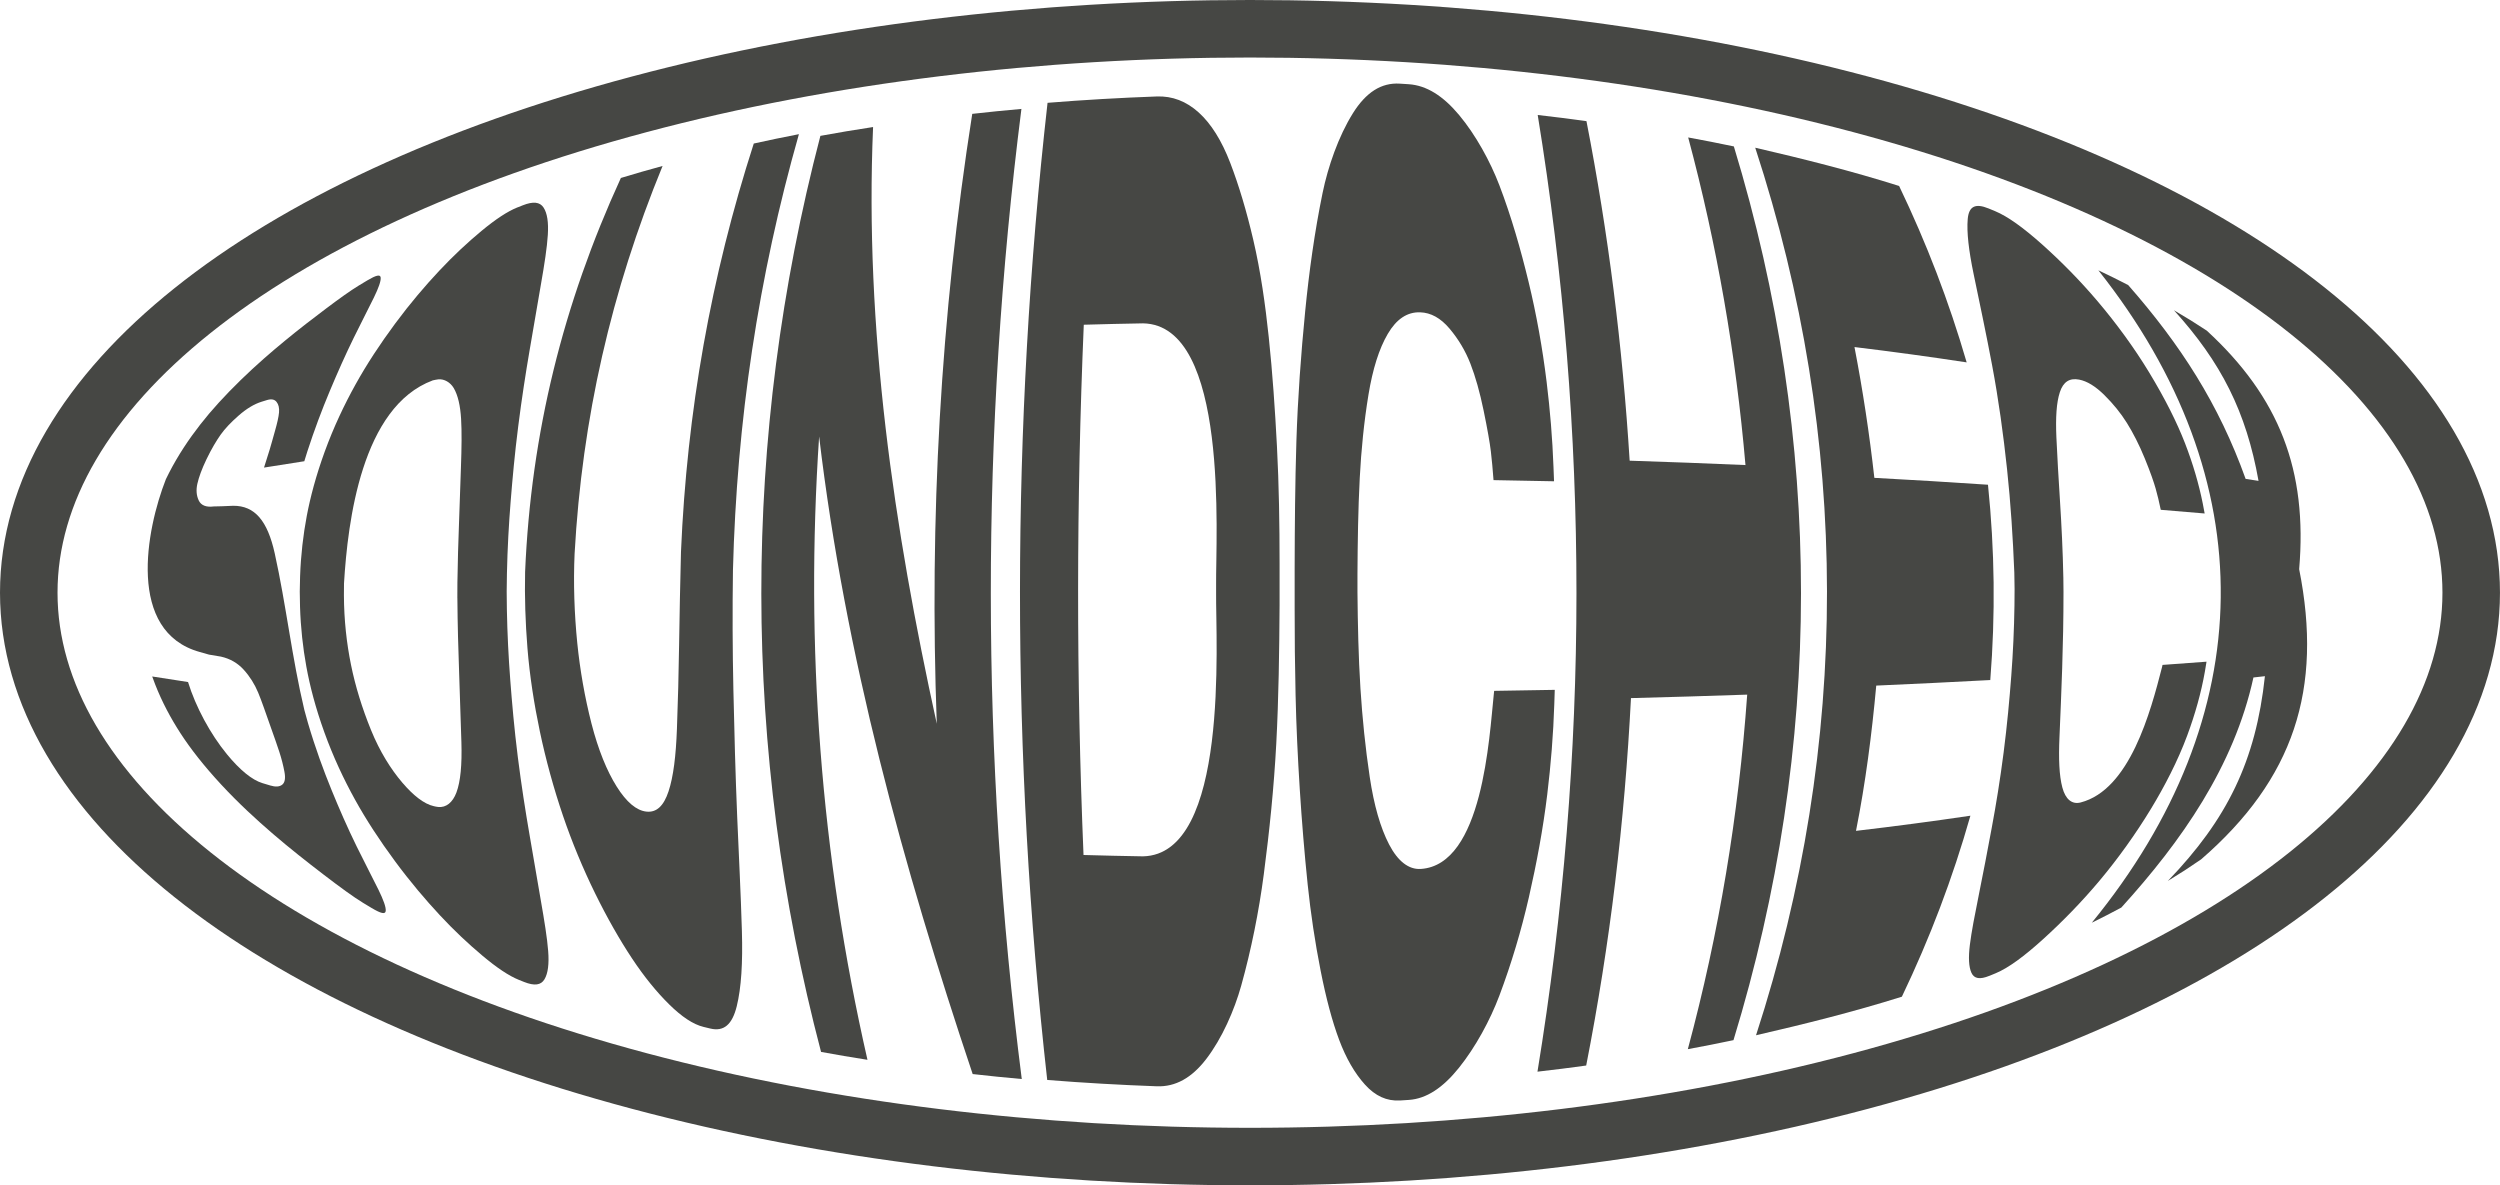 <?xml version="1.0" encoding="UTF-8"?>
<svg id="Layer_1" data-name="Layer 1" xmlns="http://www.w3.org/2000/svg" viewBox="0 0 869.25 412.14">
  <defs>
    <style>
      .cls-1 {
        fill: none;
        stroke: #464744;
        stroke-miterlimit: 10;
        stroke-width: 20px;
      }

      .cls-2 {
        fill: #464744;
      }
    </style>
  </defs>
  <ellipse class="cls-1" cx="434.62" cy="206.07" rx="424.62" ry="196.07"/>
  <g>
    <path class="cls-2" d="M126.15,313.86c-3.28-2-7.83-5.32-13.67-9.79-5.84-4.47-11.76-9.13-17.54-14.1-5.78-4.97-11.97-10.64-18.02-17.17s-10.65-12.43-14.11-17.76c-3.45-5.31-6.48-10.99-8.85-17.05-.43-1.11-.64-1.66-1.04-2.78,4.85.78,7.34,1.17,12.46,1.93,2.67,8.66,7.76,18.07,13.5,25.08,4.54,5.54,8.77,8.97,12.33,10.06,1.11.34,1.67.51,2.79.84,1.8.54,3.17.47,4.13-.29.95-.76,1.19-2.26.77-4.48-.41-2.2-1-4.53-1.77-6.9-.77-2.4-1.82-5.32-3.05-8.79-1.76-4.97-3.1-8.93-4.32-11.86-1.22-2.91-2.87-5.57-5-7.92-2.13-2.35-4.78-3.87-7.95-4.58-1.66-.28-2.49-.41-4.13-.69-1.28-.36-1.91-.54-3.18-.9-25.54-7.06-18.7-42.57-11.82-60.09.42-.87.64-1.3,1.08-2.17,3.16-6.16,6.89-11.73,10.85-16.81,3.95-5.07,8.67-10.21,14.08-15.49,5.42-5.27,10.71-9.84,15.51-13.78,4.8-3.95,9.58-7.63,14.21-11.11,4.63-3.48,8.38-6.17,11.28-7.94,1.21-.73,1.81-1.1,3.04-1.83,3.06-1.82,4.54-2.18,4.64-.95.1,1.23-.73,3.55-2.38,6.95-1.65,3.4-4.08,8.01-6.98,13.94-2.89,5.91-5.68,12.16-8.38,18.62-2.71,6.47-5.34,13.45-7.76,20.91-.44,1.36-.65,2.04-1.06,3.41-5.72.87-8.53,1.31-14.01,2.21.79-2.58,1.47-4.65,1.96-6.23.49-1.58,1.07-3.76,1.85-6.5.78-2.74,1.27-4.87,1.41-6.43.14-1.56-.15-2.8-.87-3.69-.72-.89-1.82-1.09-3.34-.62-.73.22-1.09.33-1.82.56-2.62.81-5.28,2.43-7.98,4.79-2.7,2.36-4.79,4.57-6.27,6.65-1.47,2.08-3.19,4.93-4.95,8.59-1.66,3.46-2.67,6.3-3.16,8.49-.49,2.19-.33,4.13.48,5.83.8,1.69,2.56,2.41,5.19,2.07,1.16-.03,1.75-.04,2.93-.07,1.52-.07,2.29-.1,3.83-.16,7.56-.07,11.96,5.25,14.46,16.51,3.97,17.89,6,36.41,10.3,54.46.47,1.8.72,2.69,1.24,4.48,2.61,8.9,5.49,16.67,8.2,23.31,2.71,6.64,5.6,13.25,8.75,19.67,3.15,6.42,5.8,11.41,7.57,15.04,1.77,3.62,2.66,6.09,2.54,7.39-.12,1.3-1.68.91-4.89-1-1.25-.74-1.86-1.11-3.09-1.86Z"/>
    <path class="cls-2" d="M180.01,72.09c.71-.28,1.07-.43,1.78-.71,3.57-1.41,5.91-1.19,7.2.78,1.29,1.97,1.76,5.12,1.49,9.49-.27,4.37-1.15,10.13-2.43,17.4-1.27,7.25-2.56,14.87-3.91,22.77-1.35,7.91-2.72,16.68-3.94,26.3-1.23,9.64-2.02,18.44-2.65,26.28-.63,7.84-1.1,16.18-1.29,25.01-.11,4.97-.11,7.48-.02,12.45.16,8.55.58,16.76,1.18,24.6s1.37,16.8,2.62,26.72c1.25,9.92,2.66,18.82,4.02,26.73,1.36,7.91,2.65,15.61,3.95,22.98,1.3,7.41,2.24,13.27,2.59,17.77.35,4.5-.05,7.76-1.28,9.84-1.23,2.08-3.52,2.35-7.09.93-.71-.28-1.07-.43-1.78-.71-3.55-1.43-7.77-4.28-12.69-8.41-4.93-4.13-9.92-8.82-14.86-14.13-4.94-5.31-10.22-11.51-15.56-18.74-5.33-7.21-9.99-14.33-13.91-21.42-3.92-7.09-7.58-14.87-10.66-23.41-3.08-8.54-5.04-16.16-6.25-22.81s-1.98-13.59-2.2-20.84c-.13-4.21-.12-6.34.02-10.54.26-7.48,1.09-14.48,2.32-21,1.23-6.52,3.2-14.02,6.27-22.45,3.07-8.41,6.72-16.14,10.65-23.22,3.93-7.09,8.57-14.15,13.82-21.24,5.26-7.1,10.48-13.2,15.36-18.4,4.88-5.2,9.8-9.79,14.65-13.81,4.85-4.02,9.02-6.8,12.58-8.22ZM159.02,207.94c-.02-2.16-.01-3.25.02-5.41.1-7.19.31-14,.55-20.39.24-6.37.45-12.97.68-19.69.24-6.73.32-12.34.05-16.83-.27-4.51-1.08-8.21-2.59-10.74-1.16-1.93-3.23-3.15-5.26-2.99-.64.05-1.36.25-1.98.36-24.74,9.17-29.57,48.96-30.88,70.59-.03,1.67-.03,2.51-.03,4.18.04,8.61.94,16.63,2.46,24.12,1.52,7.5,3.85,15.04,6.95,22.66,3.1,7.62,6.96,13.7,10.87,18.29,3.81,4.47,7.58,7.47,11,8.22.44.1.98.22,1.49.27,2.77.3,5.05-1.58,6.34-5,1.45-3.88,1.97-9.72,1.74-17.47-.24-7.78-.49-15.76-.78-23.87-.29-8.1-.55-16.88-.62-26.3Z"/>
    <path class="cls-2" d="M262.08,49.91c6.2-1.36,9.34-2.02,15.7-3.26-14.14,49.74-21.6,99.86-22.93,151.54-.2,13.89-.15,27.78.15,41.67.32,14.76.72,29.56,1.33,44.27.55,13.16,1.25,26.4,1.63,39.59.32,11.08-.21,19.75-1.79,26.15-1.58,6.4-4.5,8.89-9.21,7.75-.94-.23-1.42-.34-2.36-.57-3.6-.88-7.55-3.52-11.89-7.79-4.32-4.25-8.68-9.57-12.93-15.98-4.25-6.41-8.61-14.01-12.87-22.69-4.23-8.61-8.06-17.85-11.14-26.9-3.23-9.49-6.01-19.61-8.07-29.41-1.98-9.41-3.54-19.36-4.31-29-.71-8.86-1-17.72-.81-26.38,2.04-48.26,13.19-93.14,33.3-137.02,5.71-1.72,8.62-2.56,14.5-4.17-17.87,43.57-27.98,87.77-30.59,134.8-.46,10.26-.09,20.95.93,31.1.93,9.25,2.62,18.94,4.94,27.97,2.36,9.17,5.35,16.48,8.76,21.91s6.89,8.35,10.36,8.71c3.48.37,5.98-1.93,7.67-7.03,1.69-5.09,2.57-12.31,2.92-21.75.36-9.65.61-19.33.75-28.99.16-10.87.38-21.74.66-32.6,2.08-48.67,10.37-95.57,25.31-141.93Z"/>
    <path class="cls-2" d="M285.25,47.24c7.24-1.31,10.91-1.92,18.32-3.07-2.99,70.05,7.17,139.21,22.15,207.49-2.62-71.11,1.29-141.77,12.33-212.07,6.78-.75,10.2-1.1,17.1-1.72-14.22,112.13-14.19,225.19.12,337.31-6.88-.63-10.3-.97-17.07-1.73-24.28-72.42-44.36-145.68-53.39-221.68-4.88,73.1.5,145.29,16.81,216.73-6.53-1.04-9.76-1.59-16.14-2.75-27.61-105.12-27.69-213.34-.23-318.51Z"/>
    <path class="cls-2" d="M364.22,35.75c12.64-1.02,25.31-1.75,37.98-2.21,5.42-.2,10.26,1.66,14.58,5.56,4.33,3.91,8,9.77,10.99,17.57,3,7.83,5.66,16.73,7.98,26.66,2.61,11.17,4.21,22.68,5.4,33.94,1.31,12.42,2.18,25.21,2.84,37.79.71,13.56.92,27.27.92,40.91,0,5.79,0,8.71,0,14.51-.1,16.05-.31,32.22-1.15,48.11-.8,15.08-2.36,30.36-4.34,45.41-1.71,13-4.35,26.15-7.85,38.71-2.38,8.55-6.69,18.39-12.18,25.53-5.02,6.53-10.66,9.7-17.15,9.46-12.72-.46-25.43-1.19-38.12-2.2-12.66-113-12.63-226.74.11-339.73ZM376.83,112.91c-2.6,61.47-2.63,122.89-.09,184.37,8.21.23,12.35.32,20.67.47,30.08-.61,25.26-75.12,25.43-91.42,0-1.25,0-1.87,0-3.11-.17-16.25,4.61-90.23-25.38-90.79-8.31.15-12.43.25-20.64.48Z"/>
    <path class="cls-2" d="M486.75,382.63c-4.56.28-8.56-1.55-12.13-5.49-3.57-3.95-6.57-9.12-8.99-15.56-2.42-6.45-4.55-14.46-6.46-24.13-1.94-9.81-3.45-19.95-4.49-29.89-1.14-10.99-2.05-22.14-2.75-33.14-.69-10.88-1.22-21.91-1.46-32.85-.22-10-.34-20.03-.32-30.04,0-5.59,0-8.4,0-13.99.04-14.74.15-29.49.61-44.22.48-15.05,1.59-30.2,3.05-45.06,1.35-13.71,3.28-27.68,6.05-41.16,1.88-9.15,5.52-19.67,10.53-27.7,4.54-7.27,9.87-10.72,16.3-10.32,1.25.08,1.87.12,3.11.2,6.22.41,11.99,4.07,17.54,10.72,5.76,6.9,10.81,16.1,13.99,24.41,4.15,10.85,7.43,22.35,10.17,33.65,2.74,11.31,4.83,23.05,6.26,34.7,1.2,9.79,2.03,19.76,2.39,29.63.08,1.98.12,2.97.19,4.95-8.35-.18-12.56-.25-21.04-.4-.27-3.68-.58-7.01-.93-10-.35-2.97-1.18-7.72-2.51-14.17-1.33-6.45-2.87-11.88-4.6-16.33-1.74-4.46-4.16-8.51-7.24-12.17-3.09-3.67-6.49-5.57-10.26-5.68-4.48-.14-8.22,2.36-11.23,7.5-3.03,5.17-5.24,12.22-6.71,21.14-1.56,9.48-2.53,19.33-3.03,28.9-.58,11.11-.73,22.32-.8,33.5,0,2.48,0,3.72,0,6.2.11,11.21.33,22.45,1.04,33.6.65,10.2,1.71,20.62,3.23,30.75,1.47,9.81,3.7,17.6,6.73,23.43,3.03,5.83,6.82,8.78,11,8.52,21.6-1.35,23.82-45.78,25.42-60.91.07-.33.1-.66.11-1.01,8.49-.12,12.71-.19,21.07-.35-.06,1.99-.09,2.98-.16,4.96-.33,10.46-1.19,21.05-2.45,31.41-1.46,11.99-3.69,23.94-6.38,35.72-2.65,11.6-6.1,23.15-10.26,34.21-3.23,8.59-8.3,17.93-14.07,25.12-5.56,6.93-11.29,10.75-17.41,11.16-1.24.08-1.87.12-3.11.2Z"/>
    <path class="cls-2" d="M534.58,372.61c18.05-110.4,18.07-222.23.08-332.63,6.84.79,10.23,1.22,16.95,2.14,7.63,39.09,12.54,78.31,15.02,118.06,13.42.43,26.85.94,40.27,1.52-3.35-38.7-9.87-76.39-19.92-113.91,6.43,1.19,9.6,1.81,15.88,3.12,31.17,102.31,31.13,208.47-.13,310.75-6.27,1.31-9.45,1.94-15.87,3.13,10.91-40.58,17.65-81.36,20.64-123.27-13.47.46-26.94.87-40.41,1.21-2.21,43.03-7.28,85.47-15.57,127.75-6.71.92-10.1,1.35-16.94,2.14Z"/>
    <path class="cls-2" d="M610.3,51.36c16.82,3.9,33.55,8.1,50.02,13.3,9.58,19.98,17.3,40.08,23.49,61.34-12.97-1.98-25.98-3.75-39.01-5.33,2.92,15.13,5.2,30.17,6.91,45.48,13.18.71,26.35,1.5,39.51,2.39,2.35,22.85,2.61,45.03.8,67.91-13.21.71-26.43,1.35-39.65,1.93-1.55,16.98-3.72,33.77-7.04,50.51,13.29-1.56,26.55-3.31,39.78-5.27-6.21,21.85-14.04,42.45-23.83,62.93-16.7,5.25-33.66,9.48-50.71,13.41,32.99-101.45,32.9-207.2-.28-308.6Z"/>
    <path class="cls-2" d="M691.69,339.3c-3.27,1.34-5.28,1.02-6.22-1.06s-1.09-5.32-.54-9.76c.55-4.44,1.67-10.22,3.14-17.51,1.47-7.26,2.94-14.96,4.44-23.03,1.51-8.07,2.94-16.86,4.16-26.36s2.03-18.4,2.65-26.57c.62-8.14.99-16.33,1.11-24.5.07-4.57.06-6.87-.05-11.43-.49-12.09-1.25-24.05-2.53-36-1.28-12.01-2.95-24.19-5.19-36.07-1.98-10.54-4.23-21.16-6.42-31.69-1.72-8.26-2.45-14.64-2.06-19.14.39-4.48,2.65-5.58,7.27-3.69.89.37,1.34.55,2.23.92,4.45,1.85,9.94,5.83,16.53,11.72,6.57,5.89,13.05,12.45,19.12,19.61,6.46,7.62,12.68,16.1,17.87,24.65,5.62,9.26,9.73,17.5,12.53,24.72,2.79,7.21,4.82,14.19,6.17,20.93.28,1.4.41,2.1.66,3.5-5.98-.53-9.04-.78-15.26-1.28-.55-2.71-1.15-5.15-1.77-7.36-.62-2.19-1.82-5.7-3.79-10.51-1.97-4.81-4.08-8.9-6.21-12.32-2.13-3.42-4.75-6.64-7.81-9.67-3.07-3.05-6.01-4.87-8.81-5.41-3.33-.64-5.52.78-6.7,4.38-1.19,3.62-1.5,8.84-1.2,15.68.3,6.86.76,14.35,1.27,22.44s.96,16.92,1.15,26.45c.04,1.96.05,2.95.05,4.92,0,9.3-.18,18.17-.46,26.55-.28,8.4-.61,16.39-.94,23.92-.33,7.55-.1,13.34,1,17.48,1.09,4.14,3.38,5.97,6.35,5.21,17.1-4.41,24.33-31.49,28.32-47.09.08-.24.13-.49.16-.74,6.24-.44,9.3-.66,15.3-1.12-.22,1.41-.33,2.11-.58,3.51-1.28,7.24-3.35,14.66-6.15,22.21-3.23,8.71-7.82,17.59-12.6,25.46-5.22,8.6-11.44,17.31-17.95,25.06-6.11,7.28-12.68,14.01-19.38,20.1-6.7,6.09-12.24,10.16-16.62,11.98-.89.37-1.34.55-2.23.92Z"/>
    <path class="cls-2" d="M753.77,306.29c20.57-21.34,30.59-41.66,33.74-71.18-1.58.18-2.38.27-3.99.45-6.75,30.92-25.03,56.98-45.94,80-4.01,2.14-6.06,3.2-10.26,5.27,58.71-71.84,60.07-153.96,2.28-226.84,4.24,2.02,6.31,3.04,10.37,5.13,18.19,20.73,31.52,41.37,40.83,67.39,1.81.27,2.71.41,4.49.69-4.27-24-12.98-41.2-29.42-59.33,4.73,2.78,7.01,4.2,11.42,7.09,25.3,23.26,35.05,48.64,32.13,82.95,8.31,41.71-1.86,72.95-34.09,100.89-4.45,3.06-6.76,4.56-11.56,7.5Z"/>
  </g>
</svg>